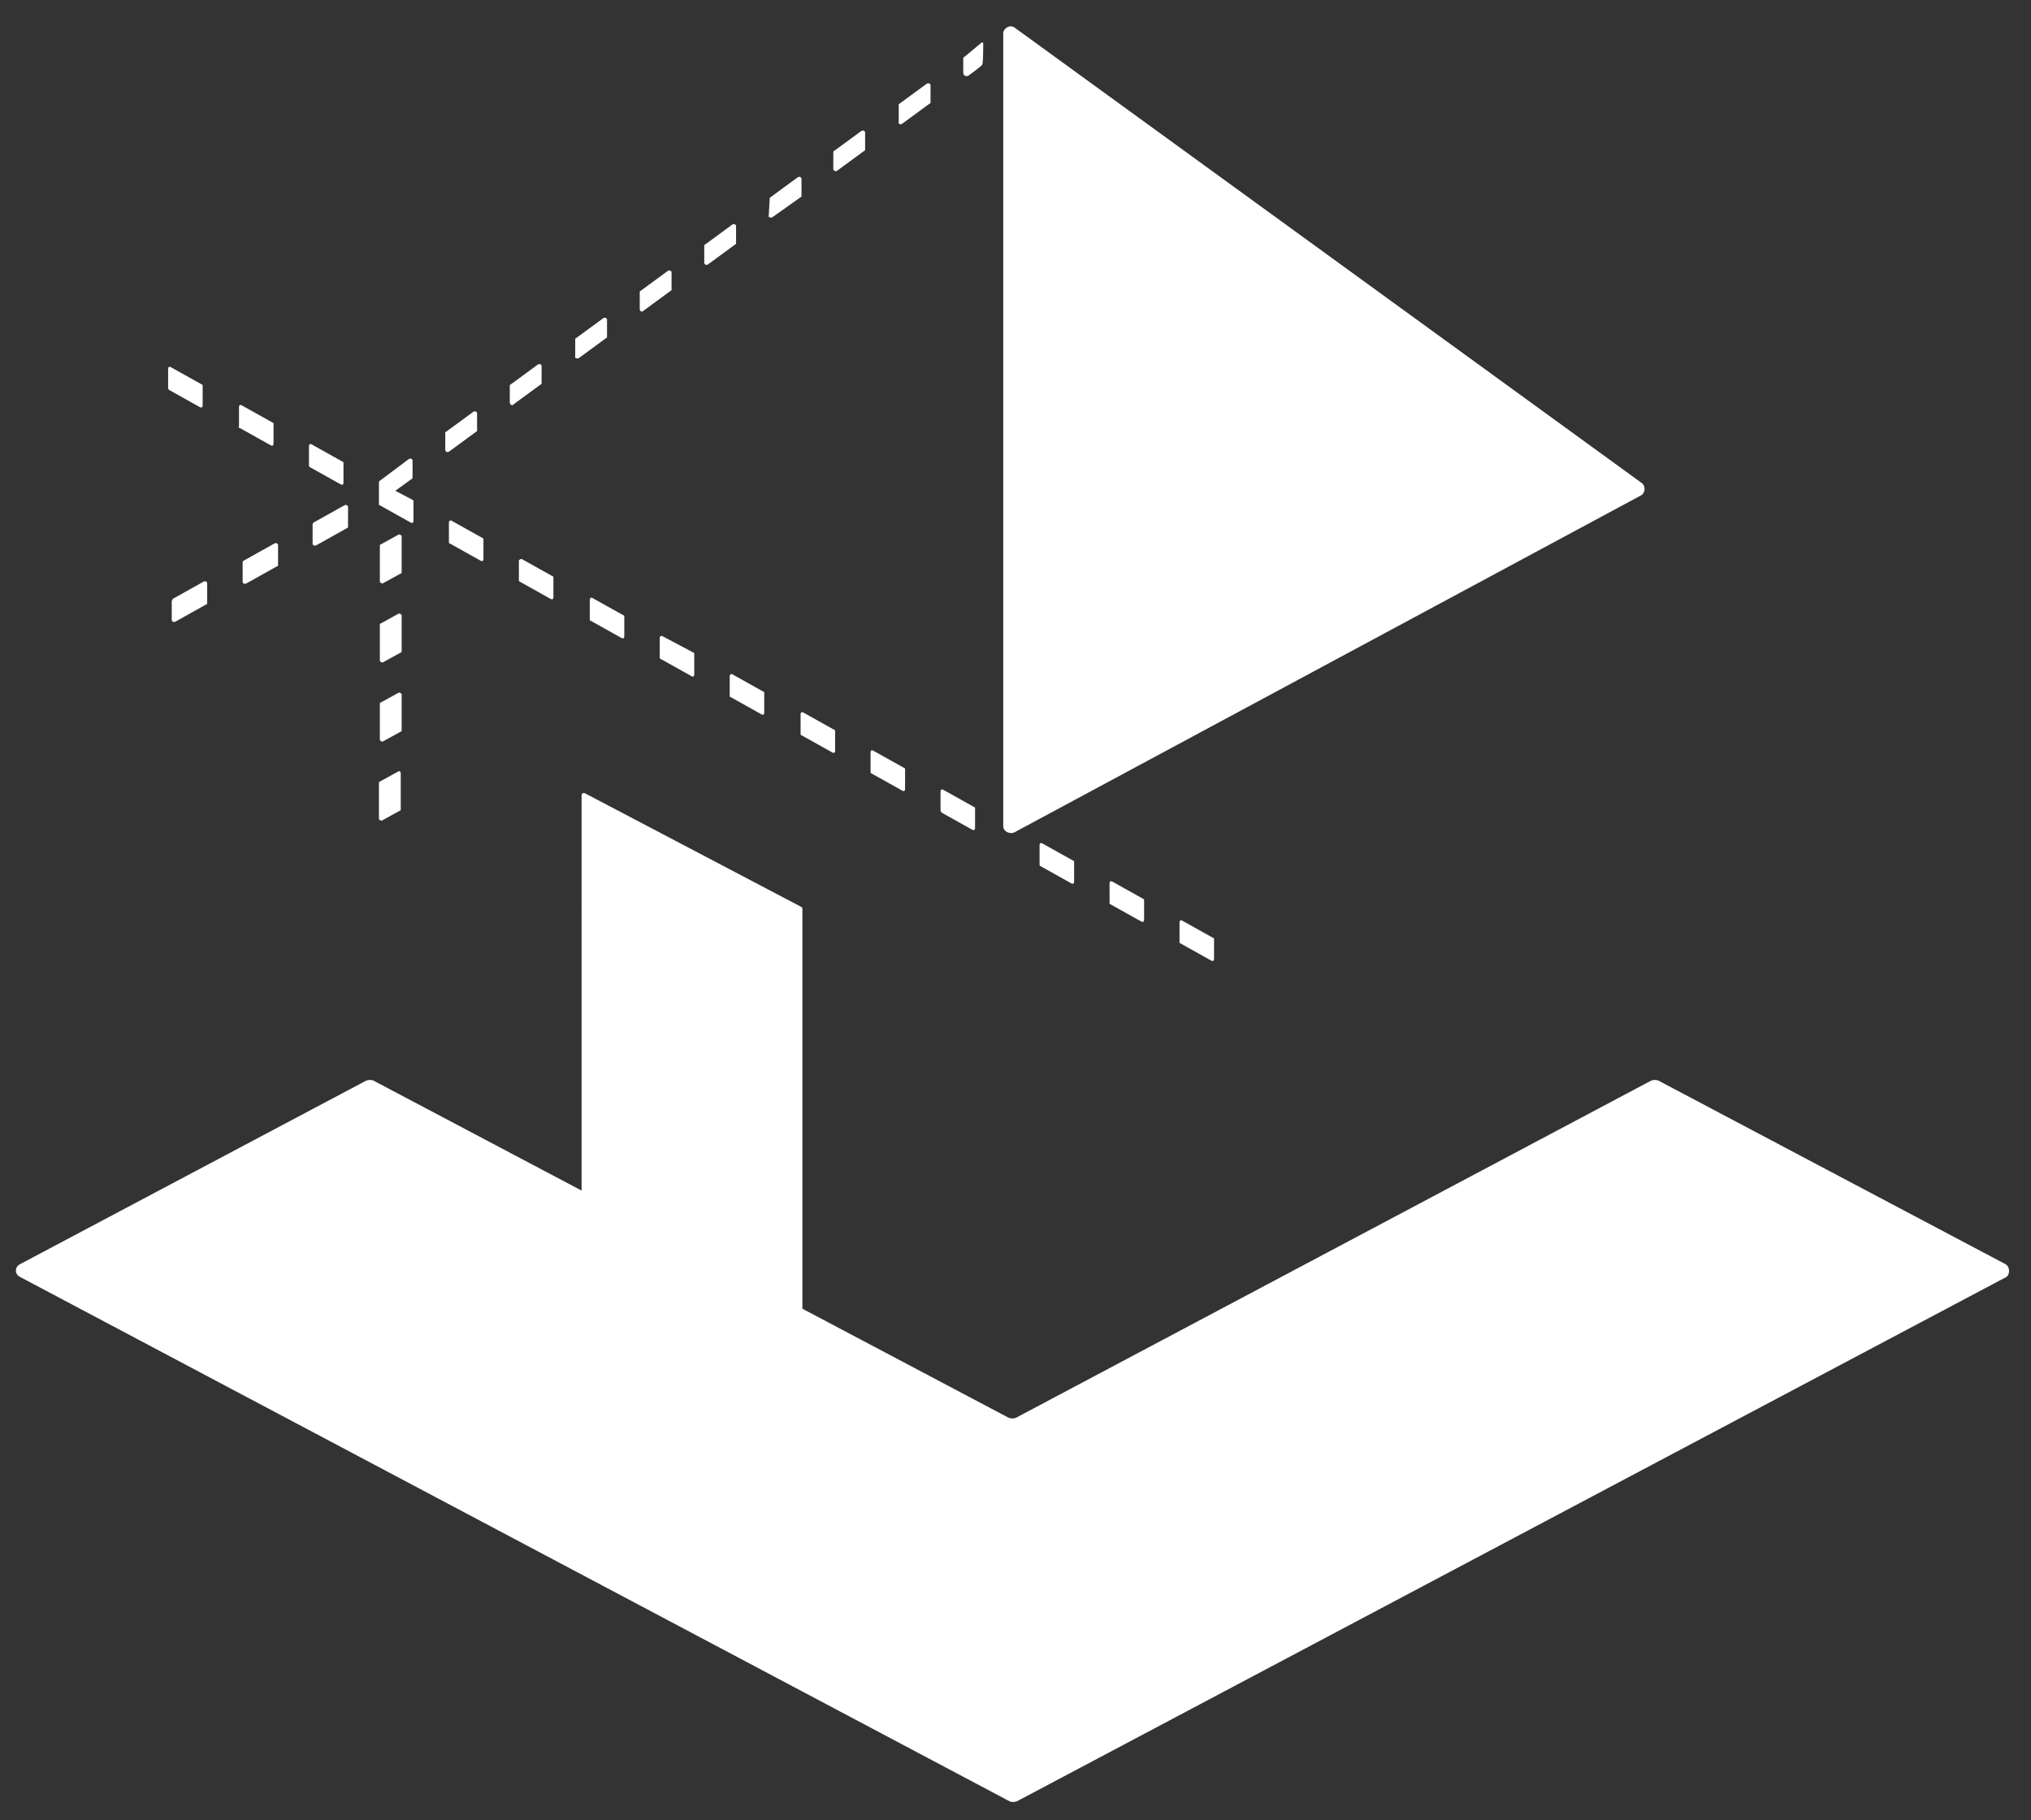 <svg xmlns="http://www.w3.org/2000/svg" xmlns:xlink="http://www.w3.org/1999/xlink" id="Layer_1" x="0" y="0" enable-background="new 0 0 223.5 200.3" version="1.1" viewBox="0 0 223.5 200.3" xml:space="preserve"><rect x="0" y="0" width="223.5" height="200.3" fill="#333333" stroke="none"/><style type="text/css">.st5{fill:#fff}</style><g><path d="M220.7,139.1l-38.2-20.2c-0.2-0.1-0.5-0.1-0.8,0L111.8,156c-0.2,0.1-0.5,0.1-0.8,0l-22.7-12v-44 c0-0.1-0.1-0.2-0.1-0.2L64.4,87.3c-0.2-0.1-0.4,0-0.4,0.2V131l-22.9-12.1c-0.2-0.1-0.5-0.1-0.8,0L2.2,139.1c-0.6,0.3-0.6,1.1,0,1.4 l108.9,57.7c0.2,0.1,0.5,0.1,0.8,0l108.9-57.7C221.2,140.2,221.2,139.4,220.7,139.1z" class="st5"/><path d="M111.6,91.6l69-37.1c0.5-0.3,0.5-1.1,0-1.4L111.6,3c-0.5-0.3-1.2,0.1-1.2,0.7v87.2 C110.4,91.5,111.1,91.8,111.6,91.6z" class="st5"/><path d="M85,23.9l3.1-2.2c0.1,0,0.1-0.1,0.1-0.2v-1.8c0-0.2-0.2-0.3-0.4-0.2l-3,2.2c-0.1,0-0.1,0.1-0.1,0.2l-0.1,1.8 C84.5,23.9,84.8,24,85,23.9z" class="st5"/><path d="M63.7,39.4l3-2.2c0.1,0,0.1-0.1,0.1-0.2v-1.8c0-0.2-0.2-0.3-0.4-0.2l-3,2.2c-0.1,0-0.1,0.1-0.1,0.2v1.8 C63.2,39.4,63.5,39.5,63.7,39.4z" class="st5"/><path d="M49.4,49.7l3-2.2c0.1,0,0.1-0.1,0.1-0.2v-1.8c0-0.2-0.2-0.3-0.4-0.2l-3,2.2c-0.1,0-0.1,0.1-0.1,0.2v1.8 C49,49.7,49.2,49.8,49.4,49.7z" class="st5"/><path d="M70.8,34.2l3-2.2c0.1,0,0.1-0.1,0.1-0.2V30c0-0.2-0.2-0.3-0.4-0.2l-3,2.2c-0.1,0-0.1,0.1-0.1,0.2V34 C70.4,34.2,70.6,34.4,70.8,34.2z" class="st5"/><path d="M92.1,18.8l3-2.2c0.1,0,0.1-0.1,0.1-0.2v-1.8c0-0.2-0.2-0.3-0.4-0.2l-3,2.2c-0.1,0-0.1,0.1-0.1,0.2v1.8 C91.7,18.8,92,18.9,92.1,18.8z" class="st5"/><path d="M77.9,29.1l3-2.2c0.1,0,0.1-0.1,0.1-0.2v-1.8c0-0.2-0.2-0.3-0.4-0.2l-3,2.2c-0.1,0-0.1,0.1-0.1,0.2v1.8 C77.5,29.1,77.7,29.2,77.9,29.1z" class="st5"/><path d="M56.5,44.5l3-2.2c0.1,0,0.1-0.1,0.1-0.2v-1.8c0-0.2-0.2-0.3-0.4-0.2l-3,2.2c-0.1,0-0.1,0.1-0.1,0.2v1.8 C56.1,44.5,56.4,44.7,56.5,44.5z" class="st5"/><path d="M99.3,13.6l3-2.2c0.1,0,0.1-0.1,0.1-0.2V9.4c0-0.2-0.2-0.3-0.4-0.2l-3,2.2c-0.1,0-0.1,0.1-0.1,0.2v1.8 C98.8,13.6,99.1,13.8,99.3,13.6z" class="st5"/><path d="M106.6,8.3c0,0,1.4-1,1.5-1.2s0.1-2.3,0.1-2.3c0-0.1-0.1-0.2-0.2-0.1l-1.8,1.5C106,6.3,106,6.4,106,6.5V8 C106,8.3,106.3,8.5,106.6,8.3z" class="st5"/><path d="M130.1,101.3c-0.2-0.1-0.3,0-0.3,0.2v2.1c0,0.1,0,0.2,0.1,0.2l3.4,1.9c0.2,0.1,0.3,0,0.3-0.2v-2.1 c0-0.1,0-0.2-0.1-0.2L130.1,101.3z" class="st5"/><path d="M95.9,85.1l3.4,1.9c0.2,0.1,0.3,0,0.3-0.2v-2.1c0-0.1,0-0.2-0.1-0.2l-3.4-1.9c-0.2-0.1-0.3,0-0.3,0.2v2.1 C95.8,85,95.8,85.1,95.9,85.1z" class="st5"/><path d="M114.7,92.8c-0.2-0.1-0.3,0-0.3,0.2v2.1c0,0.1,0,0.2,0.1,0.2l3.4,1.9c0.2,0.1,0.3,0,0.3-0.2v-2.1 c0-0.1,0-0.2-0.1-0.2L114.7,92.8z" class="st5"/><path d="M122.4,97c-0.2-0.1-0.3,0-0.3,0.2v2.1c0,0.1,0,0.2,0.1,0.2l3.4,1.9c0.2,0.1,0.3,0,0.3-0.2v-2.1 c0-0.1,0-0.2-0.1-0.2L122.4,97z" class="st5"/><path d="M80.3,74.4v2.1c0,0.1,0,0.2,0.1,0.2l3.4,1.9c0.2,0.1,0.3,0,0.3-0.2v-2.1c0-0.1,0-0.2-0.1-0.2l-3.4-1.9 C80.5,74.1,80.3,74.2,80.3,74.4z" class="st5"/><path d="M72.6,70.2v2.1c0,0.1,0,0.2,0.1,0.2l3.4,1.9c0.2,0.1,0.3,0,0.3-0.2V72c0-0.1,0-0.2-0.1-0.2L72.9,70 C72.8,69.9,72.6,70,72.6,70.2z" class="st5"/><path d="M88.1,78.6v2.1c0,0.1,0,0.2,0.1,0.2l3.4,1.9c0.2,0.1,0.3,0,0.3-0.2v-2.1c0-0.1,0-0.2-0.1-0.2l-3.4-1.9 C88.2,78.3,88.1,78.4,88.1,78.6z" class="st5"/><path d="M103.6,89.4l3.4,1.9c0.2,0.1,0.3,0,0.3-0.2v-2.1c0-0.1,0-0.2-0.1-0.2l-3.4-1.9c-0.2-0.1-0.3,0-0.3,0.2v2.1 C103.5,89.3,103.6,89.3,103.6,89.4z" class="st5"/><path d="M18.6,42.9l3.4,1.9c0.2,0.1,0.3,0,0.3-0.2v-2.1c0-0.1,0-0.2-0.1-0.2l-3.4-1.9c-0.2-0.1-0.3,0-0.3,0.2v2.1 C18.5,42.8,18.6,42.9,18.6,42.9z" class="st5"/><path d="M64.9,66v2.1c0,0.1,0,0.2,0.1,0.2l3.4,1.9c0.2,0.1,0.3,0,0.3-0.2v-2.1c0-0.1,0-0.2-0.1-0.2l-3.4-1.9 C65.1,65.7,64.9,65.8,64.9,66z" class="st5"/><path d="M41.8,55.6l3.4,1.9c0.2,0.1,0.3,0,0.3-0.2v-2.1c0-0.1,0-0.2-0.1-0.2l-1.9-1l1.8-1.3c0.1,0,0.1-0.1,0.1-0.2 v-1.8c0-0.2-0.2-0.3-0.4-0.2l-3.2,2.4c-0.1,0.1-0.1,0.1-0.1,0.2l0,0.1c0,0,0,0.1,0,0.1v2.1C41.7,55.5,41.7,55.6,41.8,55.6z" class="st5"/><path d="M34.1,51.4l3.4,1.9c0.2,0.1,0.3,0,0.3-0.2v-2.1c0-0.1,0-0.2-0.1-0.2l-3.4-1.9c-0.2-0.1-0.3,0-0.3,0.2v2.1 C34,51.3,34,51.3,34.1,51.4z" class="st5"/><path d="M26.4,47.1l3.4,1.9c0.2,0.1,0.3,0,0.3-0.2v-2.1c0-0.1,0-0.2-0.1-0.2l-3.4-1.9c-0.2-0.1-0.3,0-0.3,0.2v2.1 C26.2,47,26.3,47.1,26.4,47.1z" class="st5"/><path d="M57.1,61.7v2.1c0,0.1,0,0.2,0.1,0.2l3.4,1.9c0.2,0.1,0.3,0,0.3-0.2v-2.1c0-0.1,0-0.2-0.1-0.2l-3.4-1.9 C57.3,61.5,57.1,61.6,57.1,61.7z" class="st5"/><path d="M49.4,57.5v2.1c0,0.1,0,0.2,0.1,0.2l3.4,1.9c0.2,0.1,0.3,0,0.3-0.2v-2.1c0-0.1,0-0.2-0.1-0.2l-3.4-1.9 C49.6,57.2,49.4,57.3,49.4,57.5z" class="st5"/><path d="M44.2,59c0-0.1-0.2-0.2-0.3-0.2l-2,1.1c-0.1,0-0.1,0.1-0.1,0.2l0,3.9c0,0.1,0.2,0.2,0.3,0.2l2-1.1 c0.1,0,0.1-0.1,0.1-0.2L44.2,59z" class="st5"/><path d="M44.2,67.7c0-0.1-0.2-0.2-0.3-0.2l-2,1.1c-0.1,0-0.1,0.1-0.1,0.2l0,3.9c0,0.1,0.2,0.2,0.3,0.2l2-1.1 c0.1,0,0.1-0.1,0.1-0.2L44.2,67.7z" class="st5"/><path d="M44.2,76.4c0-0.1-0.2-0.2-0.3-0.2l-2,1.1c-0.1,0-0.1,0.1-0.1,0.2l0,3.9c0,0.1,0.2,0.2,0.3,0.2l2-1.1 c0.1,0,0.1-0.1,0.1-0.2L44.2,76.4z" class="st5"/><path d="M43.8,84.9l-2,1.1c-0.1,0-0.1,0.1-0.1,0.2l0,3.9c0,0.1,0.2,0.2,0.3,0.2l2-1.1c0.1,0,0.1-0.1,0.1-0.2l0-3.9 C44.1,84.9,44,84.8,43.8,84.9z" class="st5"/><path d="M18.9,66.1v2.1c0,0.2,0.2,0.3,0.4,0.2l3.4-1.9c0.1,0,0.1-0.1,0.1-0.2v-2.1c0-0.2-0.2-0.3-0.4-0.2L19,65.9 C19,66,18.9,66.1,18.9,66.1z" class="st5"/><path d="M34.4,57.7v2.1c0,0.2,0.2,0.3,0.4,0.2l3.4-1.9c0.1,0,0.1-0.1,0.1-0.2v-2.1c0-0.2-0.2-0.3-0.4-0.2l-3.4,1.9 C34.5,57.5,34.4,57.6,34.4,57.7z" class="st5"/><path d="M26.7,61.9V64c0,0.2,0.2,0.3,0.4,0.2l3.4-1.9c0.1,0,0.1-0.1,0.1-0.2v-2.1c0-0.2-0.2-0.3-0.4-0.2l-3.4,1.9 C26.7,61.8,26.7,61.8,26.7,61.9z" class="st5"/></g></svg>